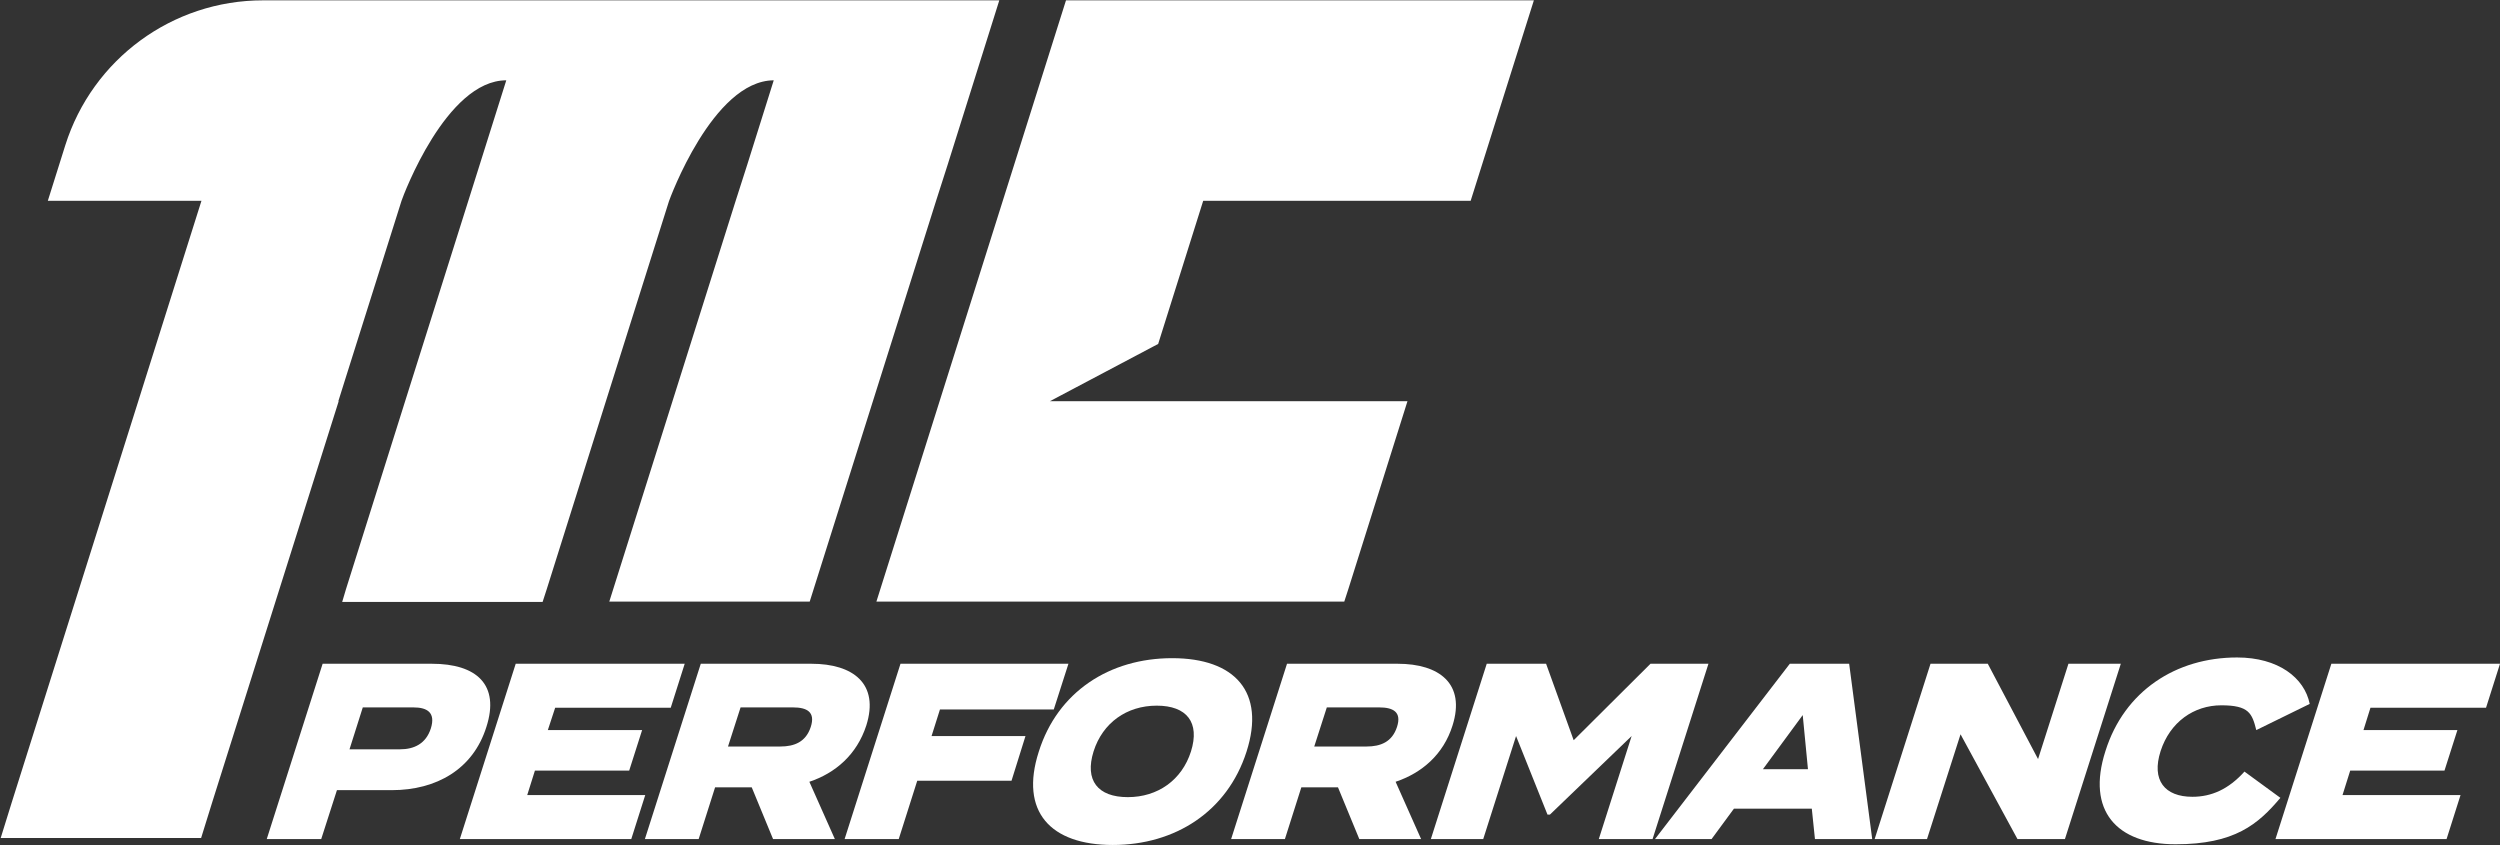<svg width="716" height="242" viewBox="0 0 716 242" fill="none" xmlns="http://www.w3.org/2000/svg">
<rect x="0" y="0" width="716" height="242" fill="#333333" stroke="none"/>
<path d="M96.9 114.9L99.1 107.9L115 57.5C115.5 56 127.8 23 145 23L134.1 57.6L116 115L99.1 168.7L98 172.4H155.4L156.6 168.7L173.5 115L191.6 57.6C191.7 57.3 204.1 23.1 221.6 23L214 47.2L210.7 57.5L174.5 172.3H231.9L268.1 57.5L271.4 47.2L286.2 0.1H228.8H209.7H152.3H133.2H75.3C49.4 0.1 26.5 16.9 18.7 41.6L13.7 57.5H57.7L41.8 107.9L39.6 114.9L21.5 172.3L3.4 229.7L0.2 240H57.6L60.8 229.7L78.9 172.3L97 114.9H96.9Z" fill="white"/>
<path d="M385 172.3L386.2 168.6L403.1 114.9H300.7L331.7 98.5L344.6 57.5H421.2L439.3 0.1H305.3L251 172.3H385Z" fill="white"/>
<path d="M139.3 208.2C143.2 196.1 136.5 190.1 123.7 190.1H92.4L76.4 240.3H92L96.5 226.3H112.2C125 226.3 135.5 220.3 139.3 208.2ZM123.4 208.6C122 213 118.6 214.6 114.6 214.6H100.1L103.9 202.6H118.4C122.4 202.6 124.8 204.1 123.4 208.6Z" fill="white"/>
<path d="M151 227.7L153.2 220.7H180.2L183.9 209.1H156.9L159 202.7H192.1L196.1 190.1H147.7L131.7 240.3H180.8L184.8 227.7H151Z" fill="white"/>
<path d="M248.1 207.8C251.9 195.8 244.3 190.1 232.4 190.1H200.7L184.7 240.3H200.1L204.8 225.5H215.3L221.4 240.3H239.1L231.8 223.9C239.3 221.4 245.4 216.1 248.1 207.8ZM232.2 208.2C230.8 212.5 227.5 213.8 223.5 213.8H208.5L212.1 202.6H227.1C231.1 202.6 233.6 203.9 232.2 208.2Z" fill="white"/>
<path d="M269.2 203.2H301.8L306 190.1H257.9L241.9 240.3H257.4L262.7 223.6H289.7L293.7 210.8H266.8L269.2 203.2Z" fill="white"/>
<path d="M335.7 188.5C317.8 188.5 302.9 198.1 297.5 215.3C292 232.4 300.8 242 318.7 242C336.6 242 351.5 232.4 357 215.3C362.5 198.2 353.7 188.5 335.7 188.5ZM341.1 215.2C338.5 223.4 331.6 228.3 323 228.3C314.4 228.3 310.6 223.5 313.2 215.2C315.8 207 322.7 202.1 331.3 202.1C339.9 202.1 343.7 206.9 341.1 215.2Z" fill="white"/>
<path d="M416 207.8C419.8 195.8 412.2 190.1 400.3 190.1H368.6L352.6 240.3H368L372.7 225.5H383.2L389.3 240.3H407L399.7 223.9C407.2 221.4 413.4 216.1 416 207.8ZM400.1 208.2C398.7 212.5 395.4 213.8 391.4 213.8H376.4L380 202.6H395C399 202.6 401.5 203.9 400.1 208.2Z" fill="white"/>
<path d="M472.7 190.1L450.7 212L442.8 190.1H425.8L409.8 240.3H424.8L434.2 210.8L443.2 233.3H443.9L467.3 210.8L457.9 240.3H473.3L489.3 190.1H472.7Z" fill="white"/>
<path d="M512.6 190.1L474 240.3H490.2L496.6 231.6H518.9L519.8 240.3H536.2L529.6 190.1H512.7H512.6ZM504.9 220.3L516.3 204.8L517.8 220.3H504.9Z" fill="white"/>
<path d="M592.4 190.1L583.7 217.4L569.3 190.1H552.9L536.9 240.3H551.9L561.5 210.3L577.8 240.3H591.4L607.4 190.1H592.4Z" fill="white"/>
<path d="M642.8 221C638.2 226.1 633.3 228.2 627.9 228.2C620 228.2 616.1 223.5 618.8 215.1C621.5 206.8 628.3 202 636.2 202C644.1 202 645 204.3 646.2 209.1L661.5 201.6C660 194.1 652.5 188.3 640.7 188.3C623.2 188.3 608.4 197.9 603 215.1C597.5 232.2 606.2 241.8 623.1 241.8C640 241.8 646.7 236.1 653.1 228.5L642.7 220.9L642.8 221Z" fill="white"/>
<path d="M712 202.7L716 190.1H667.7L651.7 240.3H700.7L704.7 227.7H670.9L673.1 220.7H700.1L703.8 209.1H676.9L678.9 202.7H712Z" fill="white"/>
</svg>
